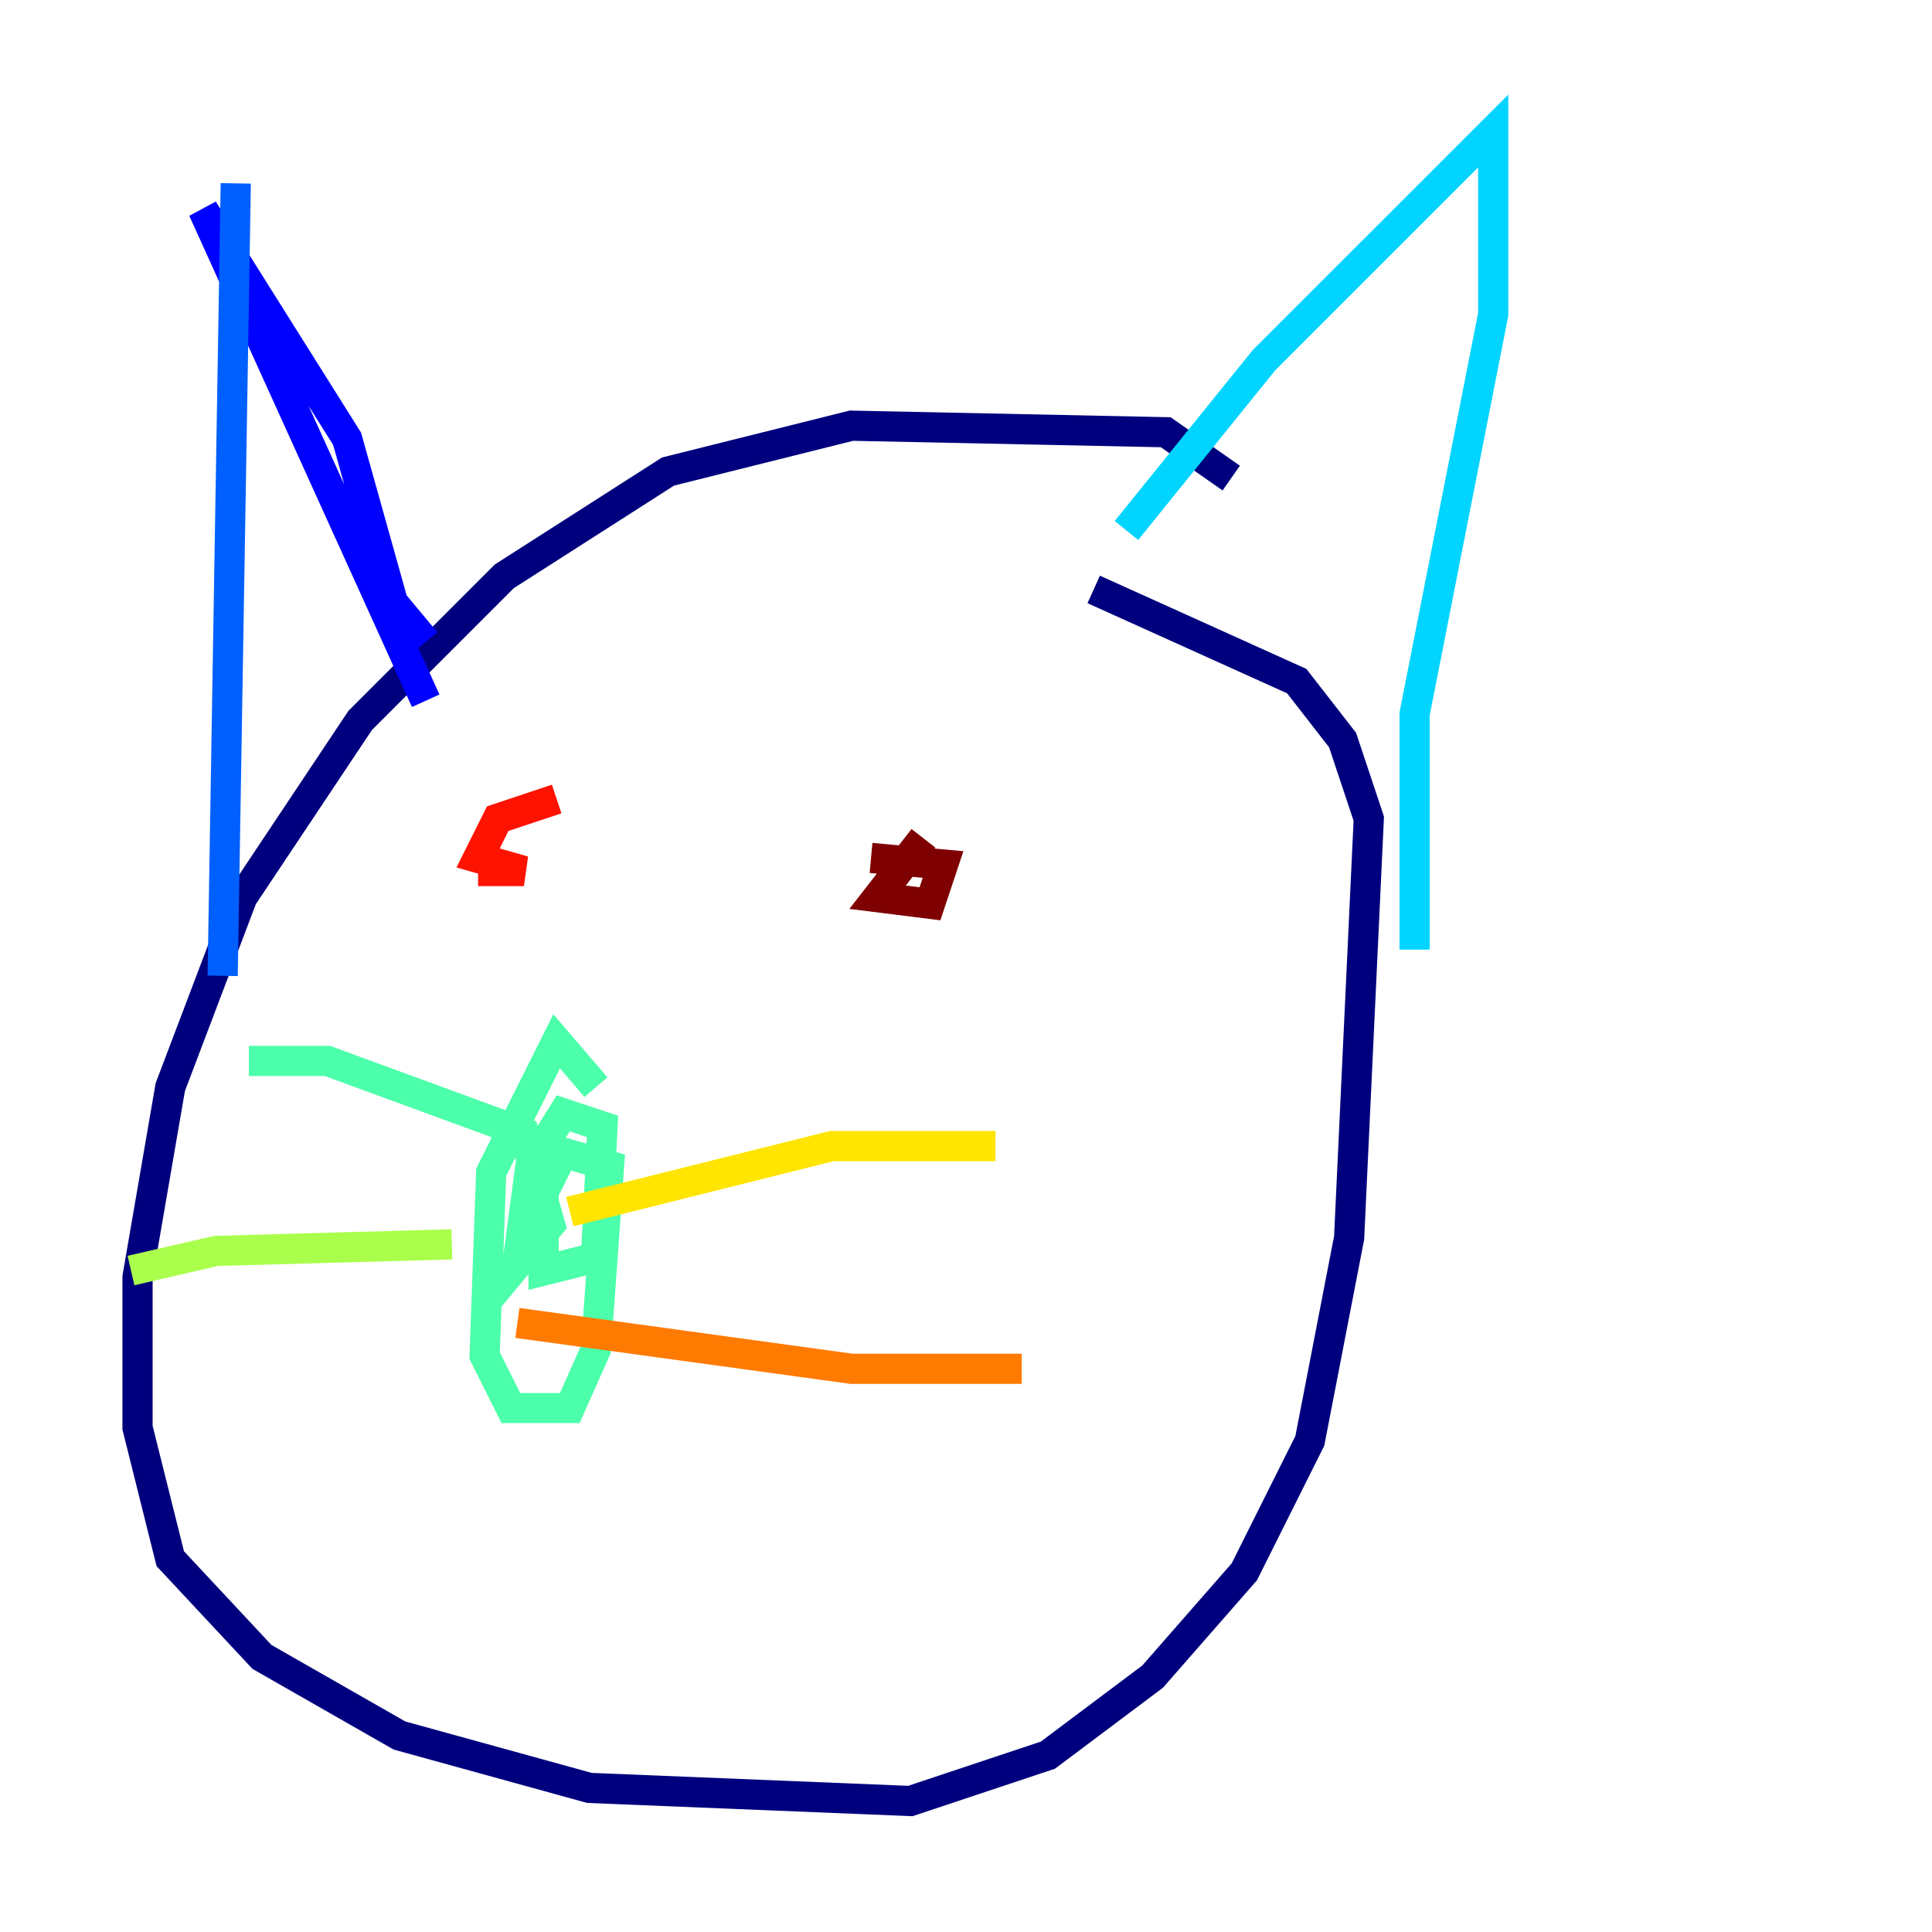 <?xml version="1.0" encoding="utf-8" ?>
<svg baseProfile="tiny" height="128" version="1.2" viewBox="0,0,128,128" width="128" xmlns="http://www.w3.org/2000/svg" xmlns:ev="http://www.w3.org/2001/xml-events" xmlns:xlink="http://www.w3.org/1999/xlink"><defs /><polyline fill="none" points="81.573,31.675 77.234,28.637 56.407,28.203 44.258,31.241 33.41,38.183 23.864,47.729 16.054,59.444 11.281,72.027 9.112,84.61 9.112,94.59 11.281,103.268 17.356,109.776 26.468,114.983 39.051,118.454 60.312,119.322 69.424,116.285 76.366,111.078 82.441,104.136 86.78,95.458 89.383,82.007 90.685,54.237 88.949,49.031 85.912,45.125 72.461,39.051" stroke="#00007f" stroke-width="2" /><polyline fill="none" points="28.203,42.522 26.034,39.919 22.997,29.071 13.451,13.885 28.203,46.427" stroke="#0000fe" stroke-width="2" /><polyline fill="none" points="15.62,12.149 14.752,64.651" stroke="#0060ff" stroke-width="2" /><polyline fill="none" points="74.63,35.146 83.742,23.864 98.929,8.678 98.929,20.827 93.722,47.295 93.722,62.915" stroke="#00d4ff" stroke-width="2" /><polyline fill="none" points="39.485,72.027 36.881,68.99 32.542,77.668 32.108,89.817 33.844,93.288 37.749,93.288 39.485,89.383 40.352,77.234 37.315,76.366 36.014,78.969 36.014,84.176 39.485,83.308 39.919,74.63 37.315,73.763 35.146,77.234 34.278,83.742 36.447,81.139 34.712,75.064 21.695,70.291 16.488,70.291" stroke="#4cffaa" stroke-width="2" /><polyline fill="none" points="29.939,82.441 14.319,82.875 8.678,84.176" stroke="#aaff4c" stroke-width="2" /><polyline fill="none" points="37.749,80.271 55.105,75.932 65.953,75.932" stroke="#ffe500" stroke-width="2" /><polyline fill="none" points="34.278,87.647 56.407,90.685 67.688,90.685" stroke="#ff7a00" stroke-width="2" /><polyline fill="none" points="36.881,52.936 32.976,54.237 31.675,56.841 34.712,57.709 31.675,57.709" stroke="#fe1200" stroke-width="2" /><polyline fill="none" points="61.18,55.539 58.142,59.444 61.614,59.878 62.481,57.275 57.709,56.841" stroke="#7f0000" stroke-width="2" /></svg>